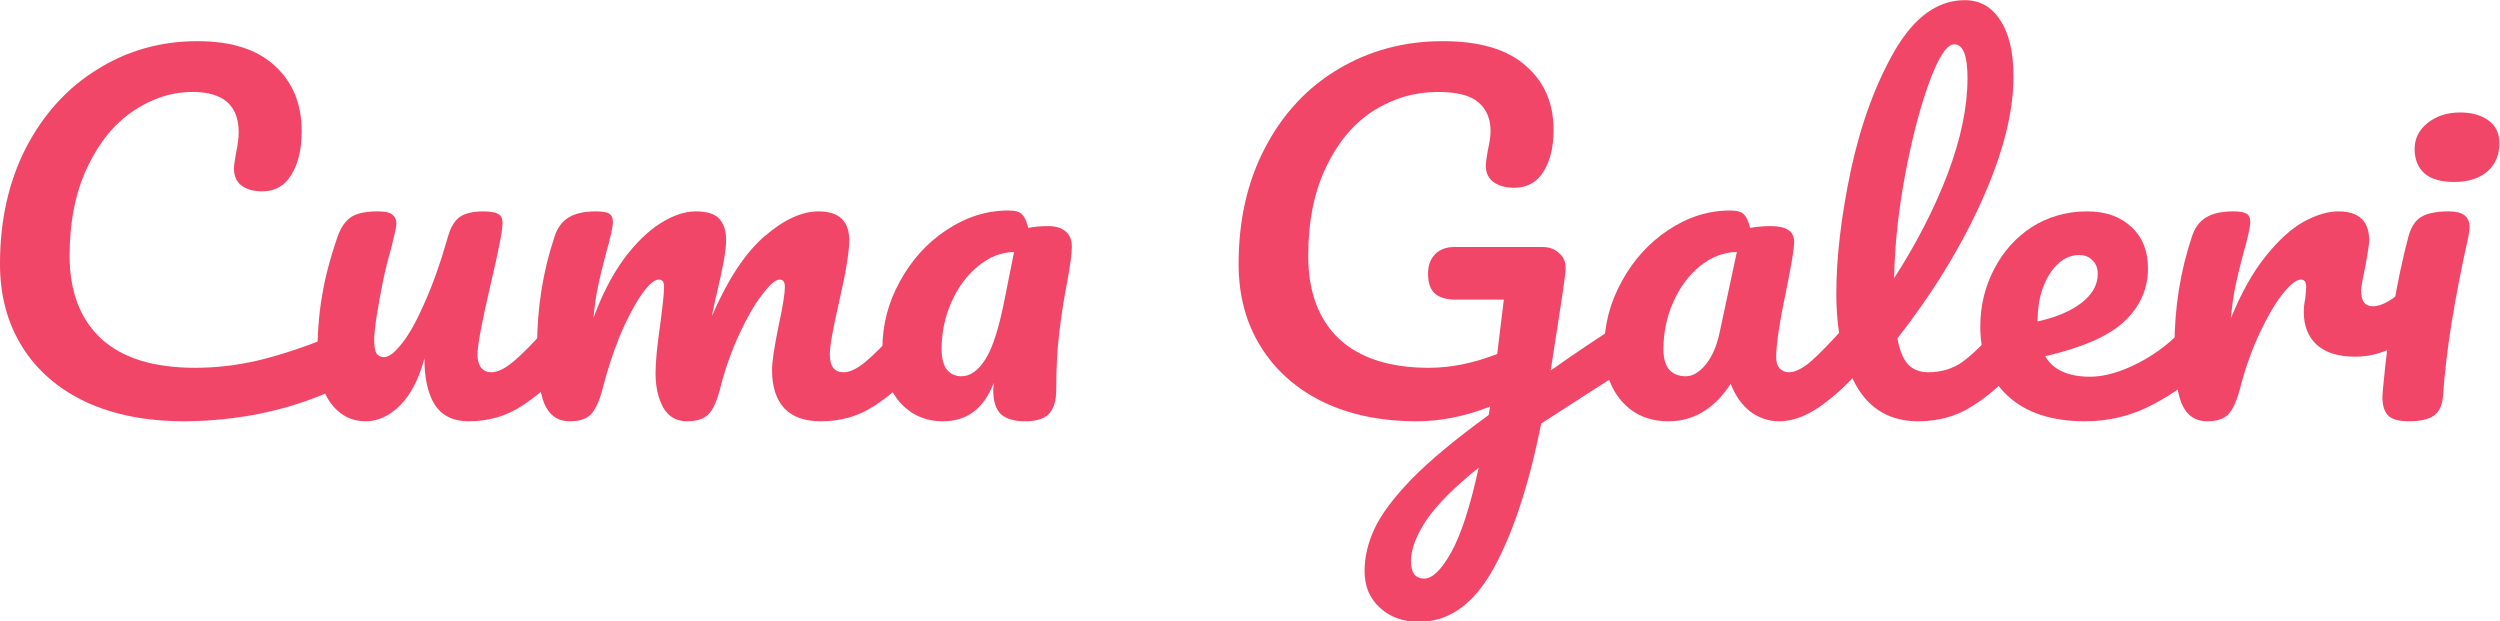 <?xml version="1.0" encoding="UTF-8" standalone="no"?>
<svg
   xmlns:dc="http://purl.org/dc/elements/1.1/"
   xmlns:cc="http://creativecommons.org/ns#"
   xmlns:rdf="http://www.w3.org/1999/02/22-rdf-syntax-ns#"
   xmlns:svg="http://www.w3.org/2000/svg"
   xmlns="http://www.w3.org/2000/svg"
   xmlns:xlink="http://www.w3.org/1999/xlink"
   xmlns:sodipodi="http://sodipodi.sourceforge.net/DTD/sodipodi-0.dtd"
   xmlns:inkscape="http://www.inkscape.org/namespaces/inkscape"
   width="292.958mm"
   height="72.824mm"
   viewBox="0 0 292.958 72.824"
   version="1.1"
   id="svg8"
   inkscape:version="1.0.2 (e86c870879, 2021-01-15)"
   sodipodi:docname="logo-inline.svg">
  <defs
     id="defs2">
    <linearGradient
       inkscape:collect="always"
       id="linearGradient2754">
      <stop
         style="stop-color:#ff8080;stop-opacity:1;"
         offset="0"
         id="stop2750" />
      <stop
         style="stop-color:#ff8080;stop-opacity:0;"
         offset="1"
         id="stop2752" />
    </linearGradient>
    <linearGradient
       inkscape:collect="always"
       xlink:href="#linearGradient2754"
       id="linearGradient2756"
       x1="-89.083"
       y1="135.834"
       x2="288.417"
       y2="135.834"
       gradientUnits="userSpaceOnUse" />
  </defs>
  <sodipodi:namedview
     id="base"
     pagecolor="#ffffff"
     bordercolor="#666666"
     borderopacity="1.0"
     inkscape:pageopacity="0.0"
     inkscape:pageshadow="2"
     inkscape:zoom="0.29834661"
     inkscape:cx="553.78455"
     inkscape:cy="153.94083"
     inkscape:document-units="mm"
     inkscape:current-layer="text835"
     inkscape:document-rotation="0"
     showgrid="false"
     inkscape:window-width="1267"
     inkscape:window-height="730"
     inkscape:window-x="83"
     inkscape:window-y="0"
     inkscape:window-maximized="0"
     showborder="true"
     borderlayer="false"
     inkscape:showpageshadow="true"
     inkscape:pagecheckerboard="false" />
  <g
     inkscape:label="Layer 1"
     inkscape:groupmode="layer"
     id="layer1"
     transform="translate(-1.978,-64.27)">
    <g
       aria-label="Cuma Galeri"
       transform="scale(1.031,0.97)"
       id="text835"
       style="font-style:normal;font-variant:normal;font-weight:bold;font-stretch:normal;font-size:53.834px;line-height:0.95;font-family:Pacifico;-inkscape-font-specification:'Pacifico Bold';opacity:1;mix-blend-mode:normal;fill:#f14668;fill-opacity:1;fill-rule:nonzero;stroke:none;stroke-width:3.708;stroke-miterlimit:4;stroke-dasharray:none">
      <path
         d="m 22.859,117.151 q -6.406,0 -11.144,-2.315 -4.737,-2.369 -7.268,-6.675 -2.53,-4.307 -2.53,-10.013 0,-7.914 2.961,-14.051 3.015,-6.137 8.129,-9.475 5.114,-3.392 11.359,-3.392 5.814,0 8.829,3.015 3.015,2.961 3.015,7.86 0,3.284 -1.184,5.276 -1.131,1.992 -3.284,1.992 -1.507,0 -2.369,-0.7 -0.861,-0.7 -0.861,-2.046 0,-0.485 0.215,-1.777 0.323,-1.615 0.323,-2.584 0,-4.899 -5.222,-4.899 -3.553,0 -6.783,2.315 -3.23,2.315 -5.222,6.837 -1.992,4.468 -1.992,10.659 0,6.46 3.607,10.013 3.607,3.499 10.659,3.499 3.499,0 7.052,-0.861 3.607,-0.915 7.967,-2.746 0.808,-0.323 1.346,-0.323 0.861,0 1.292,0.646 0.431,0.646 0.431,1.669 0,3.284 -3.553,4.845 -3.822,1.669 -7.967,2.476 -4.091,0.754 -7.806,0.754 z"
         style="font-style:normal;font-variant:normal;font-weight:bold;font-stretch:normal;font-size:53.834px;font-family:Pacifico;-inkscape-font-specification:'Pacifico Bold';text-align:center;text-anchor:middle;fill:#f14668;fill-opacity:1;fill-rule:nonzero;stroke-width:3.708;stroke-miterlimit:4;stroke-dasharray:none"
         id="path13" />
      <path
         d="m 43.478,117.151 q -2.423,0 -3.984,-2.207 -1.507,-2.261 -1.507,-5.599 0,-4.038 0.538,-7.375 0.538,-3.392 1.777,-7.16 0.538,-1.615 1.507,-2.315 0.969,-0.7 3.069,-0.7 1.184,0 1.615,0.377 0.485,0.377 0.485,1.131 0,0.431 -0.592,2.907 -0.538,1.992 -0.861,3.607 -1.077,5.653 -1.077,7.537 0,1.131 0.269,1.615 0.269,0.431 0.861,0.431 0.808,0 1.992,-1.615 1.238,-1.615 2.584,-4.899 1.4,-3.284 2.692,-8.075 0.431,-1.615 1.292,-2.315 0.915,-0.7 2.692,-0.7 1.238,0 1.723,0.323 0.485,0.269 0.485,1.077 0,1.346 -1.346,7.375 -1.507,6.891 -1.507,8.506 0,1.023 0.431,1.615 0.431,0.538 1.131,0.538 1.077,0 2.53,-1.292 1.507,-1.346 3.984,-4.307 0.646,-0.754 1.454,-0.754 0.7,0 1.077,0.646 0.431,0.646 0.431,1.777 0,2.153 -1.023,3.338 -2.315,2.853 -5.007,4.684 -2.638,1.83 -6.029,1.83 -2.584,0 -3.822,-1.992 -1.184,-1.992 -1.184,-5.599 -0.915,3.661 -2.746,5.653 -1.83,1.938 -3.93,1.938 z"
         style="font-style:normal;font-variant:normal;font-weight:bold;font-stretch:normal;font-size:53.834px;font-family:Pacifico;-inkscape-font-specification:'Pacifico Bold';text-align:center;text-anchor:middle;fill:#f14668;fill-opacity:1;fill-rule:nonzero;stroke-width:3.708;stroke-miterlimit:4;stroke-dasharray:none"
         id="path15" />
      <path
         d="m 66.681,117.151 q -2.046,0 -2.907,-2.153 -0.808,-2.153 -0.808,-6.891 0,-6.998 1.992,-13.297 0.485,-1.561 1.561,-2.261 1.131,-0.754 3.122,-0.754 1.077,0 1.507,0.269 0.431,0.269 0.431,1.023 0,0.861 -0.808,3.876 -0.538,2.153 -0.861,3.768 -0.323,1.561 -0.538,3.93 1.454,-4.199 3.445,-7.106 2.046,-2.907 4.145,-4.307 2.153,-1.454 4.038,-1.454 1.884,0 2.638,0.861 0.808,0.861 0.808,2.638 0,1.723 -1.023,6.245 -0.431,1.938 -0.592,2.907 2.692,-6.622 5.976,-9.636 3.284,-3.015 6.137,-3.015 3.499,0 3.499,3.499 0,2.1 -1.184,7.591 -1.023,4.684 -1.023,6.191 0,2.153 1.561,2.153 1.077,0 2.53,-1.292 1.507,-1.346 3.984,-4.307 0.646,-0.754 1.454,-0.754 0.7,0 1.077,0.646 0.431,0.646 0.431,1.777 0,2.153 -1.023,3.338 -2.315,2.853 -5.007,4.684 -2.638,1.83 -6.029,1.83 -2.746,0 -4.145,-1.561 -1.4,-1.615 -1.4,-4.63 0,-1.507 0.754,-5.383 0.7,-3.392 0.7,-4.684 0,-0.861 -0.592,-0.861 -0.7,0 -1.992,1.83 -1.292,1.777 -2.584,4.737 -1.292,2.961 -2.1,6.245 -0.592,2.584 -1.4,3.445 -0.754,0.861 -2.476,0.861 -1.777,0 -2.692,-1.669 -0.861,-1.723 -0.861,-4.145 0,-2.046 0.538,-5.922 0.431,-3.445 0.431,-4.522 0,-0.861 -0.592,-0.861 -0.808,0 -2.046,1.938 -1.238,1.938 -2.423,4.953 -1.131,3.015 -1.83,5.922 -0.592,2.53 -1.4,3.445 -0.754,0.861 -2.423,0.861 z"
         style="font-style:normal;font-variant:normal;font-weight:bold;font-stretch:normal;font-size:53.834px;font-family:Pacifico;-inkscape-font-specification:'Pacifico Bold';text-align:center;text-anchor:middle;fill:#f14668;fill-opacity:1;fill-rule:nonzero;stroke-width:3.708;stroke-miterlimit:4;stroke-dasharray:none"
         id="path17" />
      <path
         d="m 109.102,117.151 q -3.069,0 -5.007,-2.423 -1.884,-2.423 -1.884,-6.352 0,-4.307 1.992,-8.129 1.992,-3.876 5.276,-6.191 3.338,-2.369 7.052,-2.369 1.184,0 1.561,0.485 0.431,0.431 0.7,1.615 1.023,-0.215 2.261,-0.215 1.292,0 1.992,0.646 0.7,0.646 0.7,1.83 0,1.238 -0.538,4.307 -0.592,3.284 -0.915,6.299 -0.323,2.961 -0.323,6.675 0,2.046 -0.861,2.961 -0.808,0.861 -2.692,0.861 -1.83,0 -2.746,-0.861 -0.861,-0.915 -0.861,-2.907 l 0.054,-0.861 q -1.669,4.63 -5.76,4.63 z m 2.1,-5.437 q 1.507,0 2.746,-2.1 1.238,-2.1 2.207,-7.483 l 1.023,-5.437 q -2.207,0.054 -4.091,1.723 -1.884,1.615 -3.015,4.307 -1.131,2.692 -1.131,5.706 0,1.615 0.592,2.476 0.646,0.808 1.669,0.808 z"
         style="font-style:normal;font-variant:normal;font-weight:bold;font-stretch:normal;font-size:53.834px;font-family:Pacifico;-inkscape-font-specification:'Pacifico Bold';text-align:center;text-anchor:middle;fill:#f14668;fill-opacity:1;fill-rule:nonzero;stroke-width:3.708;stroke-miterlimit:4;stroke-dasharray:none"
         id="path19" />
      <path
         d="m 187.269,104.984 q 0.7,0 1.077,0.7 0.431,0.646 0.431,1.669 0,1.238 -0.377,1.938 -0.377,0.7 -1.184,1.238 -3.176,2.1 -10.121,6.891 -2.1,11.144 -5.437,17.55 -3.338,6.406 -8.452,6.406 -2.746,0 -4.468,-1.723 -1.723,-1.669 -1.723,-4.414 0,-2.53 1.131,-5.114 1.131,-2.584 4.199,-5.976 3.122,-3.392 8.775,-7.752 l 0.162,-1.023 q -4.253,1.777 -8.344,1.777 -6.029,0 -10.605,-2.315 -4.576,-2.369 -7.106,-6.675 -2.53,-4.307 -2.53,-10.013 0,-7.967 3.015,-14.051 3.015,-6.137 8.29,-9.475 5.33,-3.392 11.897,-3.392 6.299,0 9.421,2.961 3.176,2.907 3.176,7.752 0,3.176 -1.184,5.114 -1.131,1.884 -3.284,1.884 -1.454,0 -2.369,-0.7 -0.861,-0.7 -0.861,-1.938 0,-0.538 0.215,-1.83 0.323,-1.507 0.323,-2.369 0,-2.261 -1.4,-3.499 -1.346,-1.238 -4.576,-1.238 -3.93,0 -7.321,2.261 -3.338,2.261 -5.383,6.783 -2.046,4.468 -2.046,10.767 0,6.46 3.499,10.013 3.553,3.499 10.229,3.499 3.715,0 7.752,-1.669 l 0.754,-6.568 h -5.491 q -1.507,0 -2.315,-0.7 -0.808,-0.754 -0.808,-2.423 0,-1.507 0.808,-2.369 0.808,-0.861 2.153,-0.861 h 10.067 q 1.184,0 1.938,0.808 0.808,0.754 0.646,2.207 -0.162,1.723 -1.077,7.806 l -0.592,4.091 q 4.307,-3.23 7.86,-5.599 0.7,-0.431 1.238,-0.431 z m -23.472,31.17 q 1.4,0 3.069,-3.176 1.669,-3.176 3.122,-10.229 -4.091,3.499 -5.922,6.299 -1.777,2.853 -1.777,5.007 0,2.1 1.507,2.1 z"
         style="font-style:normal;font-variant:normal;font-weight:bold;font-stretch:normal;font-size:53.834px;font-family:Pacifico;-inkscape-font-specification:'Pacifico Bold';text-align:center;text-anchor:middle;fill:#f14668;fill-opacity:1;fill-rule:nonzero;stroke-width:3.708;stroke-miterlimit:4;stroke-dasharray:none"
         id="path21" />
      <path
         d="m 191.576,117.151 q -3.338,0 -5.33,-2.423 -1.992,-2.423 -1.992,-6.352 0,-4.307 1.992,-8.129 1.992,-3.876 5.276,-6.191 3.338,-2.369 7.052,-2.369 1.184,0 1.561,0.485 0.431,0.431 0.7,1.615 1.131,-0.215 2.369,-0.215 2.638,0 2.638,1.884 0,1.131 -0.808,5.383 -1.238,6.191 -1.238,8.613 0,0.808 0.377,1.292 0.431,0.485 1.077,0.485 1.023,0 2.476,-1.292 1.454,-1.346 3.93,-4.307 0.646,-0.754 1.454,-0.754 0.7,0 1.077,0.646 0.431,0.646 0.431,1.777 0,2.153 -1.023,3.338 -2.207,2.746 -4.684,4.63 -2.476,1.884 -4.791,1.884 -1.777,0 -3.284,-1.184 -1.454,-1.238 -2.207,-3.338 -2.799,4.522 -7.052,4.522 z m 1.938,-5.437 q 1.184,0 2.261,-1.4 1.077,-1.4 1.561,-3.715 l 1.992,-9.906 q -2.261,0.054 -4.199,1.723 -1.884,1.615 -3.015,4.307 -1.131,2.692 -1.131,5.706 0,1.669 0.646,2.476 0.7,0.808 1.884,0.808 z"
         style="font-style:normal;font-variant:normal;font-weight:bold;font-stretch:normal;font-size:53.834px;font-family:Pacifico;-inkscape-font-specification:'Pacifico Bold';text-align:center;text-anchor:middle;fill:#f14668;fill-opacity:1;fill-rule:nonzero;stroke-width:3.708;stroke-miterlimit:4;stroke-dasharray:none"
         id="path23" />
      <path
         d="m 230.66,104.877 q 0.7,0 1.077,0.646 0.431,0.646 0.431,1.777 0,2.153 -1.023,3.338 -2.315,2.853 -5.06,4.684 -2.692,1.83 -6.137,1.83 -4.737,0 -7.052,-4.307 -2.261,-4.307 -2.261,-11.144 0,-6.568 1.669,-14.966 1.723,-8.398 5.007,-14.428 3.338,-6.029 7.914,-6.029 2.584,0 4.038,2.423 1.507,2.369 1.507,6.837 0,6.406 -3.553,14.858 -3.553,8.452 -9.636,16.742 0.377,2.207 1.238,3.176 0.861,0.915 2.261,0.915 2.207,0 3.876,-1.238 1.669,-1.292 4.253,-4.361 0.646,-0.754 1.454,-0.754 z m -6.622,-33.27 q -1.238,0 -2.799,4.468 -1.561,4.468 -2.746,11.09 -1.184,6.622 -1.292,12.705 3.822,-6.299 6.083,-12.597 2.261,-6.352 2.261,-11.574 0,-4.091 -1.507,-4.091 z"
         style="font-style:normal;font-variant:normal;font-weight:bold;font-stretch:normal;font-size:53.834px;font-family:Pacifico;-inkscape-font-specification:'Pacifico Bold';text-align:center;text-anchor:middle;fill:#f14668;fill-opacity:1;fill-rule:nonzero;stroke-width:3.708;stroke-miterlimit:4;stroke-dasharray:none"
         id="path25" />
      <path
         d="m 251.816,104.877 q 0.7,0 1.077,0.646 0.431,0.646 0.431,1.777 0,2.153 -1.023,3.338 -1.992,2.423 -5.653,4.468 -3.607,2.046 -7.752,2.046 -5.653,0 -8.775,-3.069 -3.122,-3.069 -3.122,-8.398 0,-3.715 1.561,-6.891 1.561,-3.23 4.307,-5.114 2.799,-1.884 6.299,-1.884 3.122,0 5.007,1.884 1.884,1.83 1.884,5.007 0,3.715 -2.692,6.406 -2.638,2.638 -8.99,4.199 1.346,2.476 5.114,2.476 2.423,0 5.491,-1.669 3.122,-1.723 5.383,-4.468 0.646,-0.754 1.454,-0.754 z M 238.25,97.071 q -1.992,0 -3.392,2.315 -1.346,2.315 -1.346,5.599 v 0.108 q 3.176,-0.754 5.007,-2.261 1.83,-1.507 1.83,-3.499 0,-1.023 -0.592,-1.615 -0.538,-0.646 -1.507,-0.646 z"
         style="font-style:normal;font-variant:normal;font-weight:bold;font-stretch:normal;font-size:53.834px;font-family:Pacifico;-inkscape-font-specification:'Pacifico Bold';text-align:center;text-anchor:middle;fill:#f14668;fill-opacity:1;fill-rule:nonzero;stroke-width:3.708;stroke-miterlimit:4;stroke-dasharray:none"
         id="path27" />
      <path
         d="m 252.785,117.151 q -2.046,0 -2.907,-2.153 -0.808,-2.153 -0.808,-6.891 0,-6.998 1.992,-13.297 0.485,-1.561 1.561,-2.261 1.131,-0.754 3.122,-0.754 1.077,0 1.507,0.269 0.431,0.269 0.431,1.023 0,0.861 -0.808,3.876 -0.538,2.153 -0.861,3.768 -0.323,1.615 -0.538,3.984 1.777,-4.63 3.984,-7.537 2.207,-2.907 4.307,-4.145 2.153,-1.238 3.93,-1.238 3.499,0 3.499,3.499 0,0.7 -0.485,3.392 -0.431,2.153 -0.431,2.692 0,1.884 1.346,1.884 1.507,0 3.876,-2.369 0.7,-0.7 1.454,-0.7 0.7,0 1.077,0.646 0.431,0.592 0.431,1.615 0,1.992 -1.077,3.122 -1.507,1.561 -3.553,2.692 -1.992,1.077 -4.253,1.077 -2.853,0 -4.361,-1.454 -1.454,-1.454 -1.454,-3.93 0,-0.808 0.162,-1.615 0.108,-1.077 0.108,-1.454 0,-0.861 -0.592,-0.861 -0.808,0 -2.153,1.83 -1.292,1.777 -2.584,4.737 -1.292,2.961 -2.1,6.245 -0.592,2.53 -1.4,3.445 -0.754,0.861 -2.423,0.861 z"
         style="font-style:normal;font-variant:normal;font-weight:bold;font-stretch:normal;font-size:53.834px;font-family:Pacifico;-inkscape-font-specification:'Pacifico Bold';text-align:center;text-anchor:middle;fill:#f14668;fill-opacity:1;fill-rule:nonzero;stroke-width:3.708;stroke-miterlimit:4;stroke-dasharray:none"
         id="path29" />
      <path
         d="m 280.887,88.242 q -2.261,0 -3.392,-1.023 -1.131,-1.077 -1.131,-2.961 0,-1.884 1.454,-3.122 1.507,-1.292 3.715,-1.292 1.992,0 3.23,0.969 1.238,0.969 1.238,2.746 0,2.153 -1.4,3.445 -1.4,1.238 -3.715,1.238 z m -5.168,28.909 q -1.723,0 -2.369,-0.7 -0.646,-0.7 -0.646,-2.207 0,-0.431 0.108,-1.507 0.861,-9.852 2.853,-17.927 0.431,-1.669 1.4,-2.315 1.023,-0.7 3.23,-0.7 2.315,0 2.315,1.884 0,0.269 -0.108,1.023 -2.423,11.521 -2.907,19.327 -0.108,1.723 -1.023,2.423 -0.915,0.7 -2.853,0.7 z"
         style="font-style:normal;font-variant:normal;font-weight:bold;font-stretch:normal;font-size:53.834px;font-family:Pacifico;-inkscape-font-specification:'Pacifico Bold';text-align:center;text-anchor:middle;fill:#f14668;fill-opacity:1;fill-rule:nonzero;stroke-width:3.708;stroke-miterlimit:4;stroke-dasharray:none"
         id="path31" />
    </g>
  </g>
</svg>
